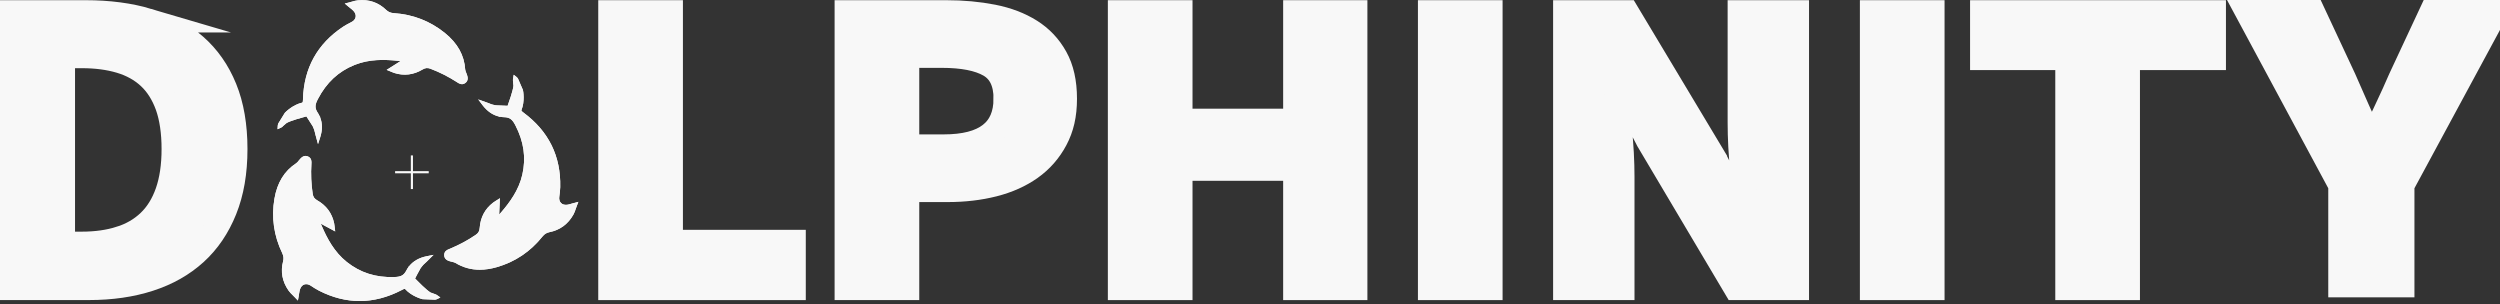 <svg width="156" height="19" viewBox="0 0 156 19" fill="none" xmlns="http://www.w3.org/2000/svg">
<rect x="0" y="0" width="156" height="19" fill="#333333" stroke="none"/>
<g clip-path="url(#clip0_93_24)">
<path d="M9.236 1.275C10.387 1.616 11.366 2.139 12.174 2.845C12.982 3.551 13.605 4.439 14.04 5.509C14.475 6.578 14.692 7.843 14.692 9.299C14.692 10.756 14.475 12.005 14.04 13.09C13.605 14.175 12.992 15.079 12.198 15.8C11.406 16.52 10.447 17.064 9.323 17.427C8.198 17.793 6.937 17.974 5.54 17.974H0.15V0.762H5.339C6.787 0.762 8.086 0.934 9.238 1.275H9.236ZM7.498 14.87C8.204 14.644 8.805 14.297 9.299 13.822C9.794 13.35 10.173 12.737 10.437 11.985C10.7 11.233 10.832 10.337 10.832 9.297C10.832 8.258 10.7 7.348 10.437 6.61C10.171 5.874 9.792 5.277 9.299 4.818C8.805 4.361 8.204 4.028 7.498 3.819C6.791 3.609 5.993 3.505 5.108 3.505H3.932V15.205H5.108C5.993 15.205 6.789 15.093 7.498 14.868V14.87Z" fill="#F8F8F8" stroke="#F8F8F8" stroke-width="1.5" stroke-miterlimit="10"/>
<path d="M41.864 15.091H49.531V17.976H38.081V0.762H41.864V15.091Z" fill="#F8F8F8" stroke="#F8F8F8" stroke-width="1.5" stroke-miterlimit="10"/>
<path d="M61.955 1.029C62.859 1.207 63.641 1.506 64.307 1.925C64.974 2.344 65.496 2.899 65.879 3.589C66.263 4.28 66.454 5.135 66.454 6.159C66.454 7.183 66.263 7.985 65.879 8.707C65.496 9.427 64.976 10.022 64.321 10.486C63.665 10.951 62.895 11.296 62.007 11.522C61.121 11.747 60.165 11.859 59.144 11.859H56.612V17.976H52.829V0.762H59.04C60.08 0.762 61.051 0.852 61.955 1.029ZM62.747 6.159C62.747 5.151 62.41 4.453 61.738 4.066C61.063 3.679 60.072 3.484 58.759 3.484H56.612V9.136H58.887C61.46 9.136 62.745 8.144 62.745 6.159H62.747Z" fill="#F8F8F8" stroke="#F8F8F8" stroke-width="1.5" stroke-miterlimit="10"/>
<path d="M73.663 7.532H80.819V0.762H84.576V17.976H80.819V10.532H73.663V17.976H69.88V0.762H73.663V7.532Z" fill="#F8F8F8" stroke="#F8F8F8" stroke-width="1.5" stroke-miterlimit="10"/>
<path d="M93.011 17.976H89.229V0.762H93.011V17.976Z" fill="#F8F8F8" stroke="#F8F8F8" stroke-width="1.5" stroke-miterlimit="10"/>
<path d="M107.019 9.928L108.911 13.649H109.038C108.937 12.749 108.829 11.765 108.719 10.694C108.607 9.625 108.554 8.601 108.554 7.623V0.762H112.133V17.976H108.298L102.83 8.765L100.912 5.066H100.785C100.87 5.995 100.968 6.981 101.078 8.02C101.188 9.06 101.243 10.075 101.243 11.067V17.976H97.664V0.762H101.523L107.019 9.926V9.928Z" fill="#F8F8F8" stroke="#F8F8F8" stroke-width="1.5" stroke-miterlimit="10"/>
<path d="M120.59 17.976H116.807V0.762H120.59V17.976Z" fill="#F8F8F8" stroke="#F8F8F8" stroke-width="1.5" stroke-miterlimit="10"/>
<path d="M123.683 0.762H138.149V3.623H132.783V17.976H129V3.623H123.683V0.762Z" fill="#F8F8F8" stroke="#F8F8F8" stroke-width="1.5" stroke-miterlimit="10"/>
<path d="M17.627 7.895L17.884 7.675C18.148 7.526 18.868 7.328 19.119 7.262C19.185 7.358 19.305 7.542 19.515 7.879C19.53 7.921 19.548 7.963 19.57 8.008C19.608 8.086 19.628 8.178 19.652 8.274C19.664 8.322 19.674 8.368 19.686 8.414L19.844 8.992L19.981 8.565C20.125 8.122 20.125 7.693 19.977 7.326V7.29L19.951 7.264C19.913 7.179 19.874 7.107 19.83 7.041C19.618 6.726 19.664 6.51 19.842 6.173C20.374 5.153 21.117 4.461 22.114 4.056C23.046 3.677 24.009 3.711 24.829 3.795C24.883 3.801 24.935 3.807 24.989 3.815L24.127 4.361L24.45 4.493C24.504 4.517 24.552 4.537 24.602 4.553C25.213 4.746 25.805 4.673 26.364 4.339C26.537 4.236 26.677 4.22 26.851 4.286C27.429 4.503 27.996 4.79 28.537 5.141C28.644 5.211 28.826 5.329 29.029 5.183C29.253 5.024 29.179 4.79 29.143 4.679C29.129 4.633 29.111 4.587 29.091 4.541C29.061 4.469 29.033 4.399 29.029 4.339C28.971 3.452 28.558 2.705 27.764 2.061C26.847 1.317 25.771 0.898 24.57 0.82C24.377 0.808 24.227 0.744 24.101 0.622C23.616 0.154 23.026 -0.05 22.336 0.02C22.204 0.032 22.082 0.068 21.953 0.106C21.893 0.124 21.831 0.14 21.767 0.158L21.512 0.221L21.715 0.391C21.767 0.435 21.813 0.473 21.859 0.507C21.941 0.573 22.006 0.622 22.058 0.682C22.168 0.802 22.214 0.938 22.192 1.063C22.168 1.193 22.072 1.307 21.923 1.381C21.777 1.454 21.585 1.552 21.404 1.672C19.804 2.733 18.962 4.252 18.906 6.183V6.217C18.902 6.331 18.896 6.376 18.866 6.402C18.267 6.534 17.809 7.001 17.773 7.043L17.362 7.709C17.338 7.769 17.334 7.827 17.332 7.839L17.318 8.064L17.523 7.969C17.593 7.937 17.625 7.911 17.635 7.903L17.627 7.895Z" fill="#F8F8F8"/>
<path d="M35.829 12.661C35.765 12.679 35.707 12.695 35.653 12.713C35.551 12.743 35.472 12.767 35.396 12.777C35.238 12.799 35.096 12.759 35.007 12.667C34.913 12.573 34.875 12.43 34.901 12.264C34.925 12.102 34.953 11.889 34.959 11.672C35.003 9.75 34.241 8.192 32.662 7.023C32.569 6.955 32.535 6.923 32.533 6.883C32.766 6.317 32.647 5.674 32.633 5.62L32.321 4.902C32.287 4.848 32.239 4.81 32.231 4.804L32.056 4.665L32.018 4.886C32.004 4.964 32.006 5.004 32.008 5.016L32.014 5.088C32.024 5.183 32.032 5.279 32.04 5.353C32.012 5.654 31.763 6.359 31.673 6.602C31.525 6.602 31.268 6.59 30.941 6.572C30.897 6.56 30.851 6.552 30.803 6.544C30.717 6.53 30.631 6.496 30.54 6.458C30.494 6.44 30.448 6.422 30.404 6.406L29.839 6.203L30.113 6.564C30.394 6.935 30.745 7.179 31.13 7.27L31.16 7.292L31.198 7.284C31.29 7.302 31.372 7.31 31.451 7.312C31.832 7.318 31.982 7.48 32.158 7.817C32.688 8.836 32.832 9.842 32.595 10.892C32.373 11.875 31.793 12.645 31.256 13.268C31.22 13.308 31.184 13.348 31.148 13.387L31.194 12.368L30.903 12.555C30.853 12.587 30.807 12.615 30.767 12.647C30.26 13.036 29.981 13.565 29.933 14.215C29.919 14.417 29.851 14.541 29.7 14.644C29.193 14.993 28.632 15.295 28.034 15.538C27.914 15.586 27.715 15.668 27.718 15.919C27.723 16.193 27.956 16.266 28.068 16.302C28.113 16.316 28.161 16.328 28.211 16.338C28.287 16.356 28.359 16.372 28.413 16.404C28.884 16.689 29.388 16.831 29.935 16.831C30.274 16.831 30.629 16.777 31.005 16.669C32.14 16.342 33.097 15.702 33.849 14.76C33.971 14.608 34.107 14.523 34.279 14.489C34.939 14.359 35.446 13.988 35.783 13.385C35.847 13.27 35.889 13.148 35.932 13.018C35.952 12.96 35.972 12.901 35.996 12.841L36.09 12.595L35.837 12.665L35.829 12.661Z" fill="#F8F8F8"/>
<path d="M27.184 18.369L26.867 18.253C26.607 18.098 26.082 17.567 25.901 17.38C25.953 17.274 26.052 17.08 26.246 16.733C26.274 16.699 26.304 16.661 26.332 16.622C26.382 16.55 26.452 16.486 26.525 16.42C26.561 16.388 26.597 16.356 26.631 16.322L27.054 15.903L26.615 15.991C26.158 16.083 25.785 16.294 25.538 16.602L25.508 16.617L25.496 16.653C25.438 16.731 25.394 16.801 25.36 16.871C25.191 17.21 24.979 17.276 24.598 17.288C23.449 17.326 22.481 17.017 21.639 16.346C20.851 15.72 20.408 14.864 20.081 14.108C20.059 14.058 20.039 14.008 20.019 13.958L20.917 14.441L20.875 14.1C20.869 14.04 20.863 13.986 20.851 13.934C20.72 13.308 20.366 12.827 19.8 12.504C19.624 12.404 19.542 12.288 19.515 12.107C19.421 11.496 19.393 10.86 19.433 10.217C19.441 10.089 19.455 9.874 19.227 9.768C18.98 9.652 18.812 9.83 18.73 9.916C18.697 9.952 18.666 9.99 18.635 10.03C18.587 10.091 18.539 10.149 18.489 10.181C17.743 10.668 17.298 11.394 17.124 12.402C16.925 13.567 17.088 14.708 17.609 15.793C17.693 15.969 17.711 16.129 17.667 16.298C17.495 16.951 17.611 17.567 18.008 18.134C18.084 18.242 18.174 18.331 18.271 18.425C18.315 18.469 18.361 18.513 18.407 18.563L18.589 18.754L18.637 18.495C18.649 18.427 18.659 18.367 18.666 18.311C18.683 18.208 18.697 18.128 18.72 18.054C18.77 17.9 18.866 17.793 18.988 17.751C19.113 17.709 19.259 17.735 19.397 17.829C19.532 17.92 19.714 18.04 19.905 18.138C20.75 18.569 21.599 18.784 22.449 18.784C23.299 18.784 24.195 18.557 25.061 18.102L25.091 18.086C25.193 18.032 25.235 18.016 25.272 18.03C25.681 18.487 26.312 18.659 26.368 18.669L27.15 18.7C27.214 18.692 27.268 18.666 27.278 18.663L27.479 18.563L27.296 18.433C27.234 18.389 27.196 18.373 27.184 18.369Z" fill="#F8F8F8"/>
<path d="M17.627 7.895L17.884 7.675C18.148 7.526 18.868 7.328 19.119 7.262C19.185 7.358 19.305 7.542 19.514 7.879C19.53 7.921 19.548 7.963 19.57 8.009C19.608 8.086 19.628 8.178 19.652 8.274C19.664 8.322 19.674 8.368 19.686 8.414L19.844 8.992L19.981 8.565C20.125 8.122 20.125 7.693 19.977 7.326V7.29L19.951 7.264C19.913 7.179 19.873 7.107 19.83 7.041C19.618 6.726 19.664 6.51 19.842 6.173C20.374 5.153 21.116 4.461 22.114 4.056C23.046 3.677 24.009 3.711 24.829 3.795C24.883 3.801 24.935 3.807 24.989 3.815L24.127 4.361L24.45 4.493C24.504 4.517 24.552 4.537 24.602 4.553C25.212 4.746 25.805 4.673 26.364 4.339C26.537 4.236 26.677 4.22 26.851 4.286C27.429 4.503 27.996 4.79 28.536 5.141C28.644 5.211 28.826 5.329 29.029 5.183C29.253 5.024 29.179 4.79 29.143 4.679C29.129 4.633 29.111 4.587 29.091 4.541C29.061 4.469 29.033 4.399 29.029 4.339C28.971 3.452 28.558 2.705 27.764 2.061C26.846 1.317 25.771 0.898 24.57 0.82C24.377 0.808 24.227 0.744 24.101 0.623C23.616 0.154 23.026 -0.05 22.335 0.02C22.204 0.032 22.082 0.068 21.952 0.106C21.893 0.124 21.831 0.14 21.767 0.158L21.512 0.221L21.715 0.391C21.767 0.435 21.813 0.473 21.859 0.507C21.941 0.573 22.006 0.623 22.058 0.682C22.168 0.802 22.214 0.938 22.192 1.063C22.168 1.193 22.072 1.307 21.922 1.381C21.777 1.454 21.585 1.552 21.404 1.672C19.804 2.733 18.962 4.252 18.906 6.183V6.217C18.902 6.331 18.896 6.376 18.866 6.402C18.267 6.534 17.808 7.001 17.773 7.043L17.362 7.709C17.338 7.769 17.334 7.827 17.332 7.839L17.318 8.064L17.523 7.969C17.593 7.937 17.625 7.911 17.635 7.903L17.627 7.895Z" fill="#F8F8F8"/>
<path d="M35.829 12.661C35.765 12.679 35.707 12.695 35.653 12.713C35.551 12.743 35.471 12.767 35.396 12.777C35.238 12.799 35.096 12.759 35.007 12.667C34.913 12.573 34.875 12.43 34.901 12.264C34.925 12.102 34.953 11.889 34.959 11.672C35.003 9.75 34.24 8.192 32.662 7.023C32.569 6.955 32.535 6.923 32.533 6.883C32.766 6.317 32.646 5.674 32.632 5.62L32.321 4.902C32.287 4.848 32.239 4.81 32.231 4.804L32.056 4.665L32.018 4.886C32.004 4.964 32.006 5.004 32.008 5.016L32.014 5.088C32.024 5.183 32.032 5.279 32.04 5.353C32.012 5.654 31.762 6.359 31.673 6.602C31.525 6.602 31.268 6.59 30.941 6.572C30.897 6.56 30.851 6.552 30.803 6.544C30.717 6.53 30.631 6.496 30.54 6.458C30.494 6.44 30.448 6.422 30.404 6.406L29.839 6.203L30.113 6.564C30.394 6.935 30.745 7.179 31.13 7.27L31.16 7.292L31.198 7.284C31.29 7.302 31.372 7.31 31.451 7.312C31.832 7.318 31.982 7.48 32.158 7.817C32.688 8.836 32.832 9.842 32.594 10.892C32.373 11.875 31.793 12.645 31.256 13.268C31.22 13.308 31.184 13.348 31.148 13.387L31.194 12.368L30.903 12.555C30.853 12.587 30.807 12.615 30.767 12.647C30.26 13.036 29.981 13.565 29.933 14.215C29.919 14.417 29.851 14.541 29.7 14.644C29.193 14.993 28.632 15.295 28.034 15.538C27.914 15.586 27.714 15.668 27.718 15.919C27.722 16.193 27.956 16.266 28.067 16.302C28.113 16.316 28.161 16.328 28.211 16.338C28.287 16.356 28.359 16.372 28.413 16.404C28.884 16.689 29.388 16.831 29.935 16.831C30.274 16.831 30.629 16.777 31.004 16.669C32.14 16.342 33.097 15.702 33.849 14.76C33.971 14.608 34.107 14.523 34.278 14.489C34.939 14.359 35.446 13.988 35.783 13.385C35.847 13.27 35.889 13.148 35.932 13.018C35.952 12.96 35.972 12.901 35.996 12.841L36.09 12.595L35.837 12.665L35.829 12.661Z" fill="#F8F8F8"/>
<path d="M27.184 18.369L26.866 18.254C26.607 18.098 26.082 17.567 25.901 17.38C25.953 17.274 26.052 17.08 26.246 16.733C26.274 16.699 26.304 16.661 26.332 16.622C26.382 16.55 26.451 16.486 26.525 16.42C26.561 16.388 26.597 16.356 26.631 16.322L27.054 15.903L26.615 15.991C26.158 16.083 25.785 16.294 25.538 16.602L25.508 16.617L25.496 16.654C25.438 16.731 25.394 16.801 25.36 16.871C25.191 17.21 24.979 17.276 24.598 17.288C23.449 17.326 22.481 17.017 21.639 16.346C20.851 15.72 20.408 14.864 20.081 14.108C20.059 14.058 20.039 14.008 20.019 13.958L20.917 14.441L20.875 14.1C20.869 14.04 20.863 13.986 20.851 13.934C20.719 13.308 20.366 12.827 19.8 12.504C19.624 12.404 19.542 12.288 19.514 12.107C19.421 11.496 19.393 10.86 19.433 10.217C19.441 10.089 19.454 9.874 19.227 9.768C18.98 9.653 18.812 9.83 18.73 9.916C18.696 9.952 18.666 9.99 18.634 10.03C18.587 10.091 18.539 10.149 18.489 10.181C17.743 10.668 17.298 11.394 17.124 12.402C16.925 13.567 17.088 14.708 17.609 15.793C17.693 15.969 17.711 16.129 17.667 16.298C17.495 16.951 17.611 17.567 18.008 18.134C18.084 18.242 18.174 18.331 18.271 18.425C18.315 18.469 18.361 18.513 18.407 18.563L18.589 18.754L18.637 18.495C18.648 18.427 18.659 18.367 18.666 18.311C18.682 18.208 18.696 18.128 18.72 18.054C18.77 17.9 18.866 17.793 18.988 17.751C19.113 17.709 19.259 17.735 19.397 17.829C19.532 17.92 19.714 18.04 19.905 18.138C20.749 18.569 21.599 18.784 22.449 18.784C23.299 18.784 24.195 18.557 25.061 18.102L25.091 18.086C25.192 18.032 25.234 18.016 25.272 18.03C25.681 18.487 26.312 18.659 26.368 18.669L27.15 18.701C27.214 18.692 27.267 18.666 27.277 18.663L27.479 18.563L27.295 18.433C27.234 18.389 27.196 18.373 27.184 18.369Z" fill="#F8F8F8"/>
<path d="M25.769 9.698H25.636V11.797H25.769V9.698Z" fill="#F8F8F8"/>
<path d="M26.753 10.68H24.654V10.814H26.753V10.68Z" fill="#F8F8F8"/>
<path d="M144.332 0.75L146.27 4.898C146.549 5.543 146.824 6.169 147.096 6.775C147.367 7.382 147.65 8.016 147.948 8.677H148.051C148.349 8.016 148.64 7.382 148.929 6.775C149.217 6.169 149.502 5.543 149.781 4.898L151.718 0.75H155.751L149.911 11.558V17.803H146.034V11.558L140.22 0.75H144.332Z" fill="#F8F8F8" stroke="#F8F8F8" stroke-width="1.5" stroke-miterlimit="10"/>
</g>
<defs>
<clipPath id="clip0_93_24">
<rect width="156" height="18.786" fill="white"/>
</clipPath>
</defs>
</svg>
